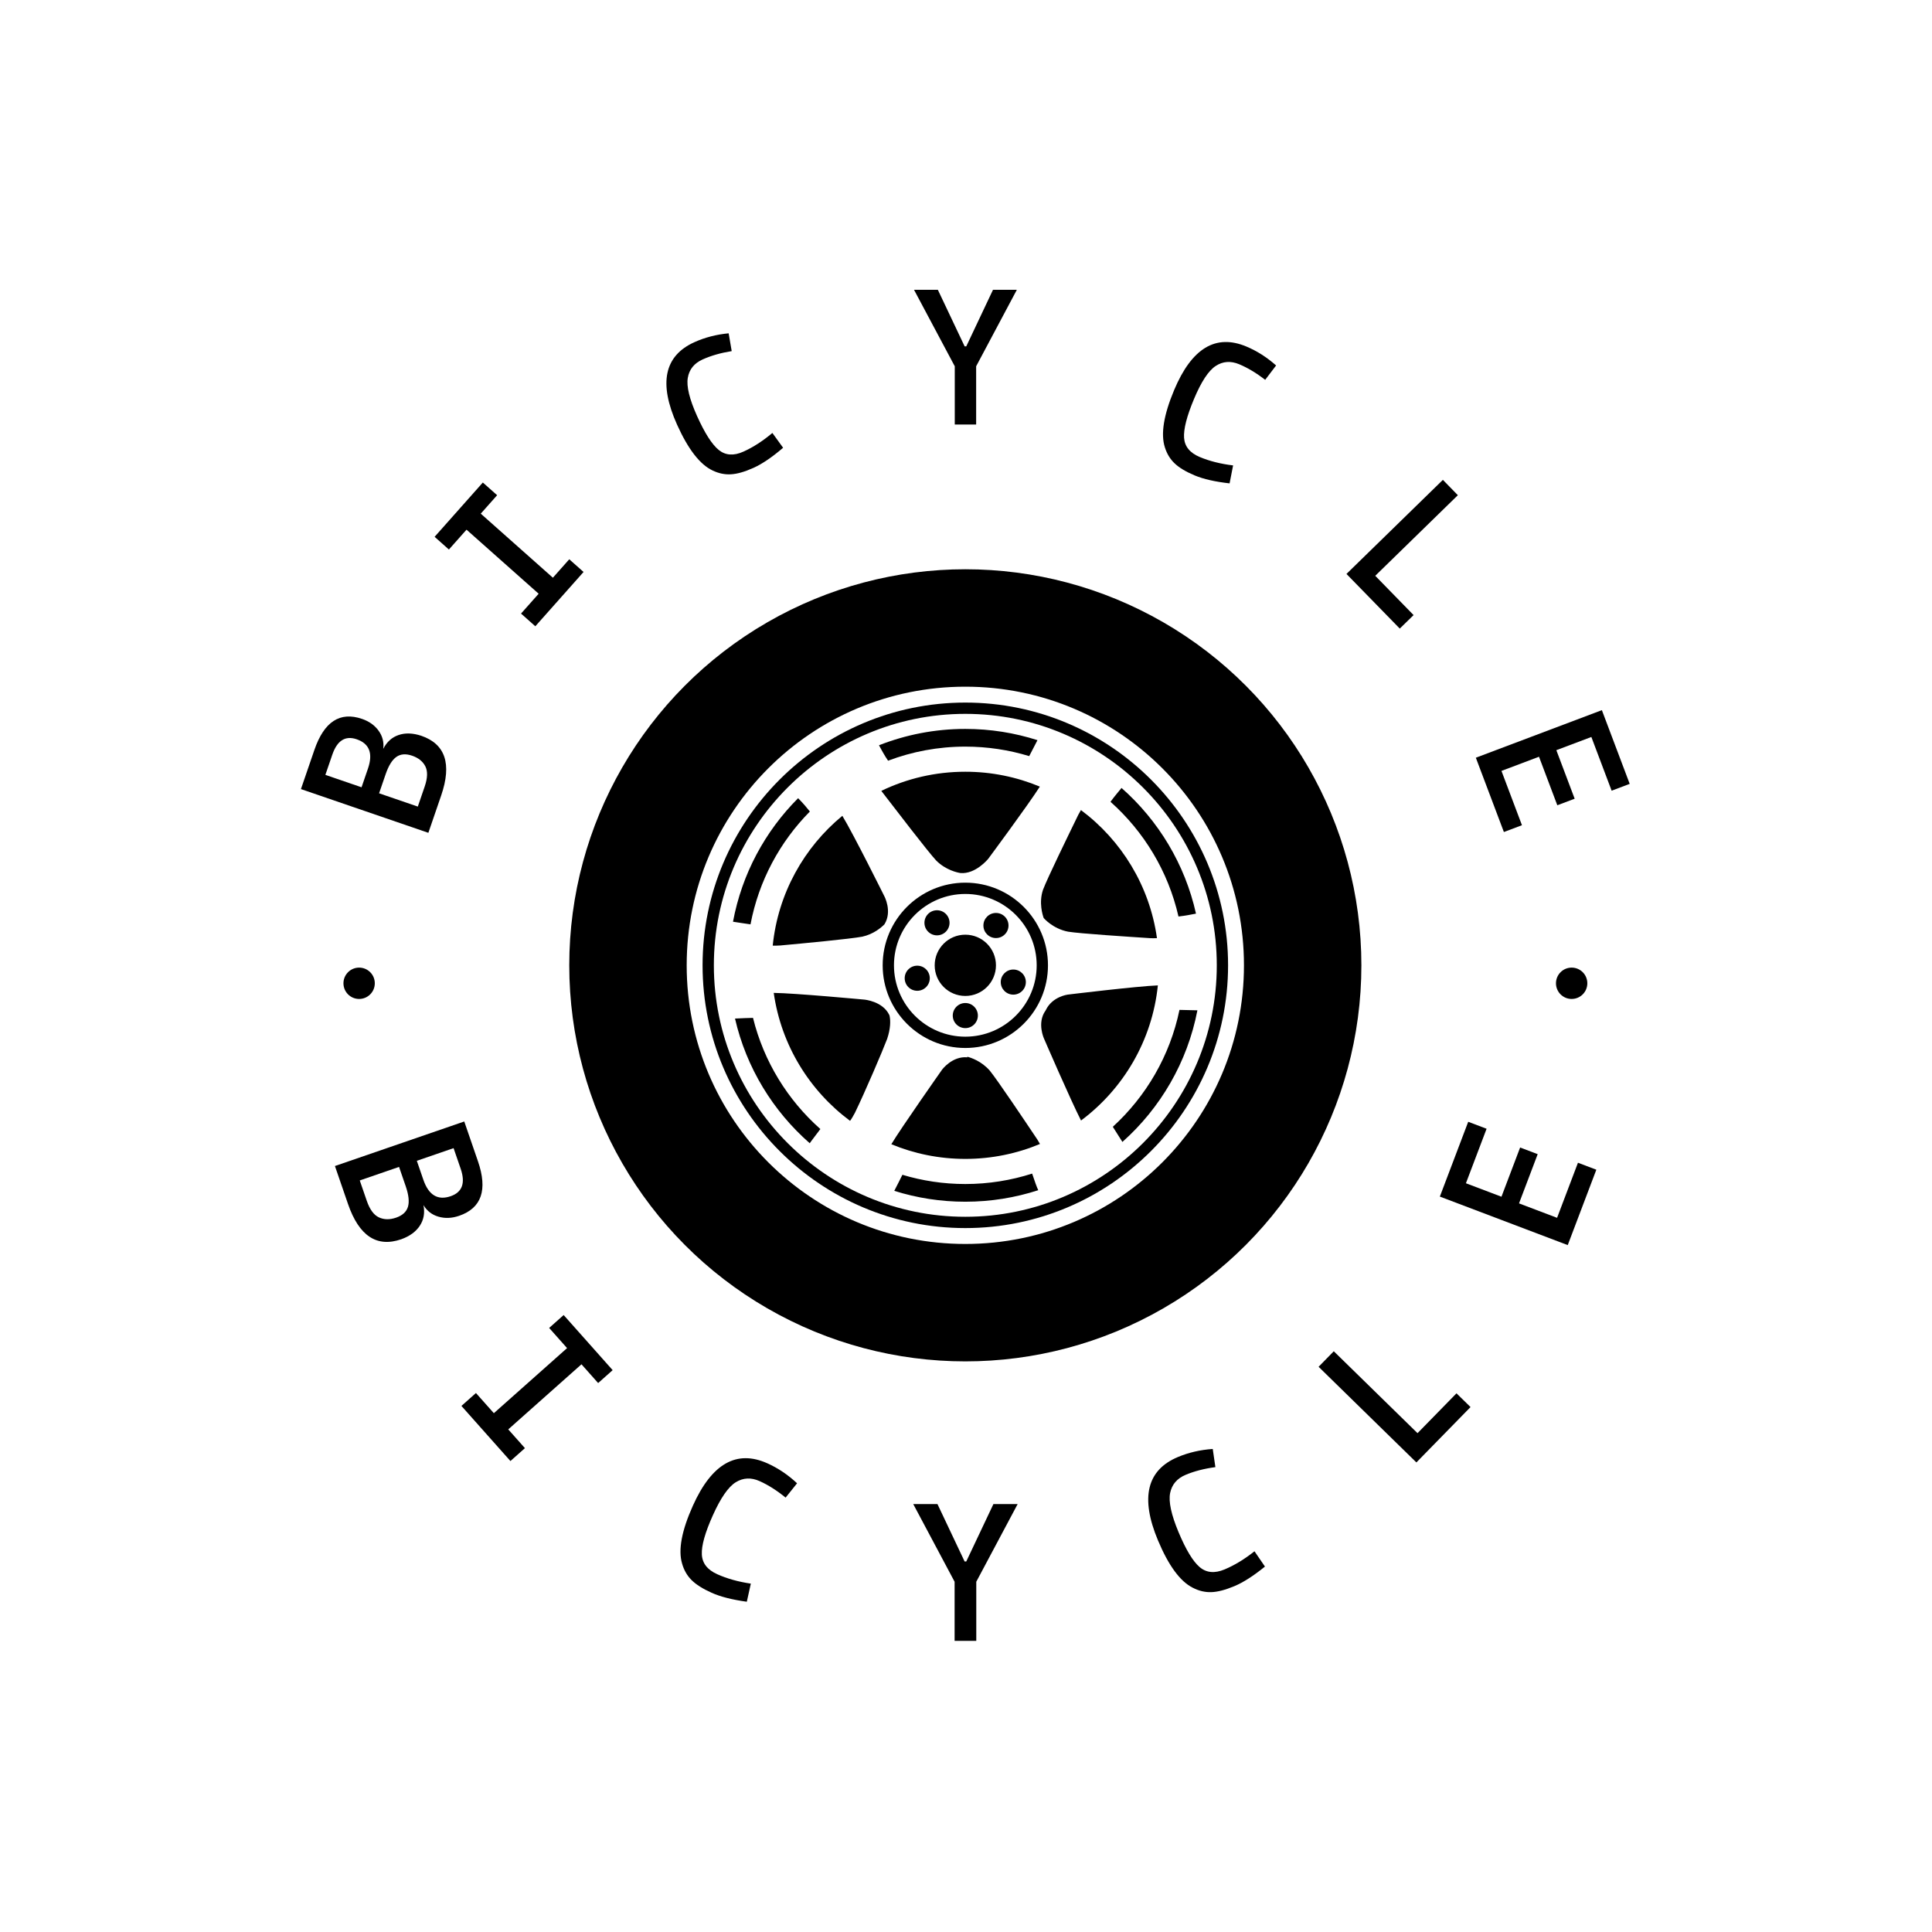 <svg xmlns="http://www.w3.org/2000/svg" version="1.1" xmlns:xlink="http://www.w3.org/1999/xlink" xmlns:svgjs="http://svgjs.dev/svgjs" width="1000" height="1000" viewBox="0 0 1000 1000"><rect width="1000" height="1000" fill="#ffffff"></rect><g transform="matrix(0.7,0,0,0.7,149.65,149.65)"><svg viewBox="0 0 280 280" data-background-color="#ffffff" preserveAspectRatio="xMidYMid meet" height="1000" width="1000" xmlns="http://www.w3.org/2000/svg" xmlns:xlink="http://www.w3.org/1999/xlink"><g id="tight-bounds" transform="matrix(1,0,0,1,0.14,0.14)"><svg viewBox="0 0 279.72 279.72" height="279.72" width="279.72"><g><svg viewBox="0 0 279.72 279.72" height="279.72" width="279.72"><g><svg viewBox="0 0 279.72 279.72" height="279.72" width="279.72"><g id="textblocktransform"><svg viewBox="0 0 279.72 279.72" height="279.72" width="279.72" id="textblock"><g><svg viewBox="0 0 279.72 279.72" height="279.72" width="279.72"><g transform="matrix(1,0,0,1,57.447,57.447)"><svg viewBox="0 0 164.827 164.827" height="164.827" width="164.827"><g><circle r="82" cx="82.413" cy="82.413" fill="#000000" data-fill-palette-color="accent"></circle><svg xmlns="http://www.w3.org/2000/svg" xmlns:xlink="http://www.w3.org/1999/xlink" version="1.1" x="24.724" y="24.724" viewBox="1.166 1.166 97.542 97.542" enable-background="new 0 0 100 100" xml:space="preserve" height="115.379" width="115.379" class="icon-o-0" data-fill-palette-color="quaternary" id="o-0"><g fill="#ffffff" data-fill-palette-color="quaternary"><path d="M49.937 1.166c-26.935 0-48.771 21.836-48.771 48.771s21.836 48.771 48.771 48.771 48.771-21.836 48.771-48.771S76.871 1.166 49.937 1.166zM49.938 95.927c-25.36 0-45.991-20.631-45.991-45.99 0-25.36 20.631-45.99 45.991-45.99 25.358 0 45.989 20.63 45.989 45.99C95.927 75.296 75.296 95.927 49.938 95.927z" fill="#ffffff" data-fill-palette-color="quaternary"></path><path d="M49.938 5.923c-24.271 0-44.015 19.744-44.015 44.014S25.667 93.95 49.938 93.95c24.269 0 44.013-19.744 44.013-44.014S74.206 5.923 49.938 5.923zM77.279 18.892c6.439 5.678 11.096 13.321 13.032 21.998-0.634 0.113-1.802 0.362-3.064 0.502-1.803-7.904-6.045-14.873-11.899-20.076C76.023 20.375 76.861 19.414 77.279 18.892zM63.533 36.717c0.783-2.075 4.41-9.496 6.178-13.131 0.095-0.194 0.284-0.529 0.464-0.825 7.08 5.28 12.019 13.263 13.306 22.419-0.388 0.018-0.906 0.02-1.168 0.003-4.033-0.264-12.204-0.789-14.395-1.136-2.692-0.524-4.252-2.378-4.252-2.378s-0.004 0.002-0.006 0.005C63.459 41.129 62.774 38.965 63.533 36.717zM64.403 49.937c0 7.977-6.49 14.467-14.467 14.467S35.47 57.913 35.47 49.937c0-7.978 6.49-14.468 14.467-14.468S64.403 41.959 64.403 49.937zM53.927 31.318c0 0-2.204 2.708-4.856 2.464-0.522-0.083-2.543-0.502-4.221-2.175-1.513-1.621-7.073-8.916-9.55-12.112-0.026-0.033-0.037-0.065-0.058-0.098 4.444-2.144 9.429-3.344 14.694-3.344 4.623 0 9.029 0.929 13.045 2.605C60.802 22.057 53.927 31.318 53.927 31.318zM49.937 8.558c4.405 0 8.646 0.694 12.629 1.97-0.639 1.216-1.257 2.419-1.448 2.791-3.537-1.079-7.291-1.663-11.181-1.663-4.763 0-9.317 0.876-13.522 2.465-0.707-1.027-1.271-2.123-1.589-2.702C39.508 9.578 44.601 8.558 49.937 8.558zM28.413 23.768c2.01 3.326 7.343 14.059 7.343 14.059s1.432 2.641 0.036 4.91l-0.021 0.035c-0.568 0.571-1.904 1.713-3.878 2.151-2.181 0.404-10.334 1.172-14.359 1.541-0.295 0.026-0.914 0.037-1.307 0.025C17.149 37.357 21.7 29.296 28.413 23.768zM20.67 20.684c0.895 0.894 1.68 1.851 2.058 2.332-5.246 5.3-8.945 12.125-10.392 19.751-1.295-0.169-2.497-0.393-3.063-0.463C10.833 33.942 14.896 26.461 20.67 20.684zM22.706 81.079c-6.431-5.628-11.1-13.212-13.082-21.825 1.174-0.063 2.44-0.102 3.151-0.119 1.889 7.652 6.076 14.395 11.791 19.457C23.816 79.607 22.966 80.68 22.706 81.079zM36.254 62.812c-0.784 2.074-3.872 9.304-5.64 12.939-0.18 0.368-0.713 1.26-0.842 1.395-0.004 0.004-0.009 0.007-0.012 0.011-7.094-5.268-12.054-13.241-13.358-22.394 3.6 0.034 15.846 1.174 15.846 1.174s3.201 0.265 4.366 2.662l0.065 0.176C36.867 59.623 36.854 61.032 36.254 62.812zM49.937 91.314c-4.334 0-8.511-0.668-12.437-1.904 0.51-0.976 1.07-2.097 1.423-2.81 3.489 1.047 7.184 1.616 11.014 1.616 4.079 0 8.007-0.645 11.694-1.825 0.436 1.318 0.857 2.479 1.07 2.907C58.68 90.603 54.392 91.314 49.937 91.314zM49.937 83.819c-4.587 0-8.958-0.917-12.95-2.568 0.006-0.009 0.01-0.018 0.016-0.027 1.672-2.8 8.856-13.014 8.856-13.014s1.771-2.416 4.427-2.171l-0.002-0.103c0.657 0.17 2.483 0.769 3.936 2.434 1.396 1.722 6.088 8.719 8.337 12.078 0.111 0.166 0.288 0.47 0.446 0.757C58.98 82.888 54.567 83.819 49.937 83.819zM70.19 77.101c-1.852-3.626-6.467-14.304-6.467-14.304s-1.301-2.762 0.249-4.93l0.071-0.13c1.135-2.337 3.811-2.673 3.811-2.673s12.152-1.478 15.783-1.614C82.643 63.119 77.581 71.582 70.19 77.101zM77.432 80.849c-0.76-1.22-1.462-2.312-1.679-2.65 5.83-5.328 10.005-12.435 11.667-20.462 0.714 0.013 1.972 0.039 3.139 0.074C88.806 66.9 84.082 74.93 77.432 80.849z" fill="#ffffff" data-fill-palette-color="quaternary"></path><path d="M49.937 37.445c-6.888 0-12.49 5.604-12.49 12.491s5.603 12.49 12.49 12.49 12.49-5.603 12.49-12.49S56.824 37.445 49.937 37.445zM44.978 40.297c1.212 0 2.197 0.986 2.197 2.198 0 1.211-0.985 2.196-2.197 2.196s-2.198-0.985-2.198-2.196C42.779 41.283 43.766 40.297 44.978 40.297zM41.522 54.393c-1.212 0-2.198-0.984-2.198-2.196s0.986-2.198 2.198-2.198c1.211 0 2.196 0.986 2.196 2.198S42.733 54.393 41.522 54.393zM49.936 60.928c-1.212 0-2.198-0.984-2.198-2.196s0.986-2.198 2.198-2.198 2.197 0.986 2.197 2.198S51.147 60.928 49.936 60.928zM49.937 55.298c-2.962 0-5.362-2.399-5.362-5.361s2.4-5.362 5.362-5.362 5.362 2.4 5.362 5.362S52.898 55.298 49.937 55.298zM53.102 42.968c0-1.212 0.985-2.198 2.197-2.198 1.213 0 2.197 0.986 2.197 2.198s-0.984 2.197-2.197 2.197C54.087 45.165 53.102 44.18 53.102 42.968zM60.532 52.87c0 1.212-0.985 2.198-2.197 2.198s-2.197-0.986-2.197-2.198 0.985-2.197 2.197-2.197S60.532 51.658 60.532 52.87z" fill="#ffffff" data-fill-palette-color="quaternary"></path></g></svg></g></svg></g><g><path d="M31.342 104.692l-2.654 7.734-26.381-9.053 2.781-8.102c2.009-5.854 5.296-7.998 9.861-6.431v0c1.478 0.507 2.621 1.321 3.431 2.443 0.816 1.124 1.138 2.376 0.967 3.758v0c0.732-1.436 1.786-2.388 3.162-2.858 1.379-0.476 2.947-0.426 4.704 0.149v0c4.993 1.713 6.369 5.833 4.129 12.36zM27.927 102.845c0.609-1.773 0.652-3.171 0.132-4.193-0.523-1.016-1.435-1.747-2.737-2.193-1.302-0.447-2.388-0.363-3.259 0.252-0.872 0.615-1.612 1.808-2.22 3.581v0l-1.357 3.952 8.017 2.751zM13.858 93.062v0c-2.364-0.811-4.049 0.248-5.055 3.178v0l-1.437 4.188 7.489 2.57 1.327-3.867c1.079-3.144 0.304-5.167-2.324-6.069z" fill="#000000" data-fill-palette-color="primary"></path><path d="M60.82 58.42l-9.986 11.244-2.96-2.629 3.649-4.108-14.934-13.263-3.648 4.108-2.96-2.629 9.985-11.243 2.96 2.628-3.39 3.818 14.934 13.263 3.39-3.817z" fill="#000000" data-fill-palette-color="primary"></path><path d="M99.911 29.637v0l2.223 3.068c-2.294 1.965-4.341 3.353-6.142 4.163-1.801 0.81-3.344 1.253-4.629 1.328-1.289 0.084-2.566-0.179-3.833-0.79v0c-2.607-1.225-5.058-4.387-7.352-9.486v0c-3.857-8.572-2.655-14.267 3.608-17.084v0c2.176-0.979 4.534-1.588 7.073-1.827v0l0.631 3.685c-2.264 0.363-4.269 0.937-6.016 1.723-1.752 0.788-2.777 2.059-3.074 3.811-0.304 1.755 0.34 4.4 1.929 7.934 1.59 3.534 3.085 5.869 4.486 7.003 1.397 1.128 3.099 1.241 5.105 0.338 2.007-0.903 4.004-2.192 5.991-3.866z" fill="#000000" data-fill-palette-color="primary"></path><path d="M150.527 0l-8.426 15.835 0 12.056-4.427 0 0-12.056-8.436-15.835 4.936 0 5.544 11.707h0.339l5.534-11.707z" fill="#000000" data-fill-palette-color="primary"></path><path d="M195.3 36.36v0l-0.726 3.717c-3.002-0.336-5.413-0.886-7.234-1.649-1.821-0.763-3.197-1.589-4.13-2.478-0.941-0.885-1.62-1.998-2.038-3.341v0c-0.883-2.742-0.244-6.691 1.919-11.846v0c3.635-8.669 8.619-11.675 14.951-9.02v0c2.201 0.923 4.255 2.231 6.162 3.924v0l-2.264 2.976c-1.81-1.408-3.598-2.482-5.364-3.223-1.772-0.743-3.4-0.625-4.884 0.353-1.49 0.975-2.985 3.25-4.483 6.824-1.499 3.574-2.185 6.26-2.06 8.057 0.128 1.791 1.207 3.112 3.237 3.963 2.029 0.851 4.334 1.432 6.914 1.743z" fill="#000000" data-fill-palette-color="primary"></path><path d="M224.731 59.211l7.938 8.137-2.862 2.792-11.037-11.313 19.964-19.476 3.099 3.176z" fill="#000000" data-fill-palette-color="primary"></path><path d="M251.364 112.261l-5.806-15.384 26.094-9.849 5.761 15.263-3.741 1.412-4.198-11.121-7.249 2.736 3.793 10.048-3.592 1.355-3.792-10.047-7.772 2.933 4.243 11.242z" fill="#000000" data-fill-palette-color="primary"></path><path d="M12.049 189.267l-2.705-7.854 26.776-9.222 2.831 8.221c2.046 5.94 0.752 9.707-3.88 11.303v0c-1.502 0.517-2.929 0.58-4.28 0.188-1.349-0.386-2.387-1.185-3.115-2.397v0c0.312 1.601 0.063 3.019-0.749 4.255-0.81 1.242-2.096 2.181-3.86 2.816v0c-5.066 1.745-8.739-0.692-11.018-7.31zM15.937 188.613c0.619 1.798 1.456 2.94 2.509 3.428 1.056 0.494 2.244 0.514 3.564 0.059 1.32-0.455 2.138-1.204 2.453-2.247 0.311-1.035 0.157-2.452-0.461-4.25v0l-1.38-4.007-8.137 2.803zM33.306 187.662v0c2.401-0.827 3.09-2.727 2.066-5.7v0l-1.465-4.252-7.608 2.62 1.35 3.922c1.1 3.193 2.985 4.329 5.657 3.41z" fill="#000000" data-fill-palette-color="primary"></path><path d="M45.678 242.492l-10.144-11.41 3.004-2.67 3.71 4.174 15.158-13.476-3.71-4.174 3.004-2.67 10.143 11.41-3.004 2.67-3.451-3.883-15.159 13.476 3.452 3.883z" fill="#000000" data-fill-palette-color="primary"></path><path d="M95.452 267.873v0l-0.832 3.748c-3.034-0.417-5.467-1.037-7.298-1.86-1.825-0.821-3.201-1.691-4.129-2.611-0.934-0.923-1.594-2.072-1.98-3.449v0c-0.829-2.808-0.08-6.8 2.248-11.978v0c3.912-8.7 9.051-11.619 15.418-8.757v0c2.207 0.992 4.256 2.369 6.146 4.131v0l-2.373 2.967c-1.801-1.473-3.59-2.609-5.367-3.408-1.77-0.796-3.423-0.719-4.958 0.23-1.538 0.956-3.114 3.228-4.728 6.818-1.614 3.589-2.378 6.293-2.291 8.11 0.078 1.821 1.135 3.189 3.173 4.105 2.037 0.916 4.361 1.567 6.971 1.954z" fill="#000000" data-fill-palette-color="primary"></path><path d="M150.694 251.4l-8.566 16.085 0 12.235-4.487 0 0-12.235-8.565-16.084 5.015 0 5.624 11.886h0.339l5.624-11.887z" fill="#000000" data-fill-palette-color="primary"></path><path d="M199.726 261.173v0l2.169 3.168c-2.377 1.932-4.491 3.285-6.343 4.06-1.846 0.773-3.421 1.184-4.727 1.233-1.312 0.052-2.602-0.251-3.872-0.909v0c-2.617-1.311-5.022-4.586-7.214-9.823v0c-3.683-8.8-2.306-14.547 4.133-17.242v0c2.232-0.934 4.637-1.491 7.214-1.669v0l0.547 3.76c-2.306 0.31-4.358 0.84-6.154 1.593-1.791 0.75-2.863 2.009-3.218 3.779-0.352 1.776 0.232 4.479 1.751 8.109 1.52 3.63 2.973 6.034 4.36 7.213 1.383 1.187 3.105 1.349 5.165 0.486 2.06-0.862 4.123-2.115 6.189-3.758z" fill="#000000" data-fill-palette-color="primary"></path><path d="M233.484 236.721l8.067-8.248 2.908 2.844-11.211 11.464-20.246-19.801 3.144-3.216z" fill="#000000" data-fill-palette-color="primary"></path><path d="M270.504 182.176l-5.92 15.608-26.479-10.043 5.874-15.487 3.804 1.443-4.279 11.282 7.357 2.79 3.865-10.191 3.636 1.379-3.865 10.191 7.878 2.988 4.325-11.403z" fill="#000000" data-fill-palette-color="primary"></path><path d="M11.109 143.578c0-1.792 1.453-3.245 3.245-3.245 1.792 0 3.245 1.453 3.245 3.245 0 1.792-1.453 3.245-3.245 3.246-1.792 0-3.245-1.453-3.245-3.246z" fill="#000000" data-fill-palette-color="primary"></path><path d="M262.148 143.578c0-1.792 1.453-3.245 3.245-3.245 1.792 0 3.245 1.453 3.246 3.245 0 1.792-1.453 3.245-3.246 3.246-1.792 0-3.245-1.453-3.245-3.246z" fill="#000000" data-fill-palette-color="primary"></path></g></svg></g></svg></g></svg></g><g></g></svg></g><defs></defs></svg><rect width="279.72" height="279.72" fill="none" stroke="none" visibility="hidden"></rect></g></svg></g></svg>